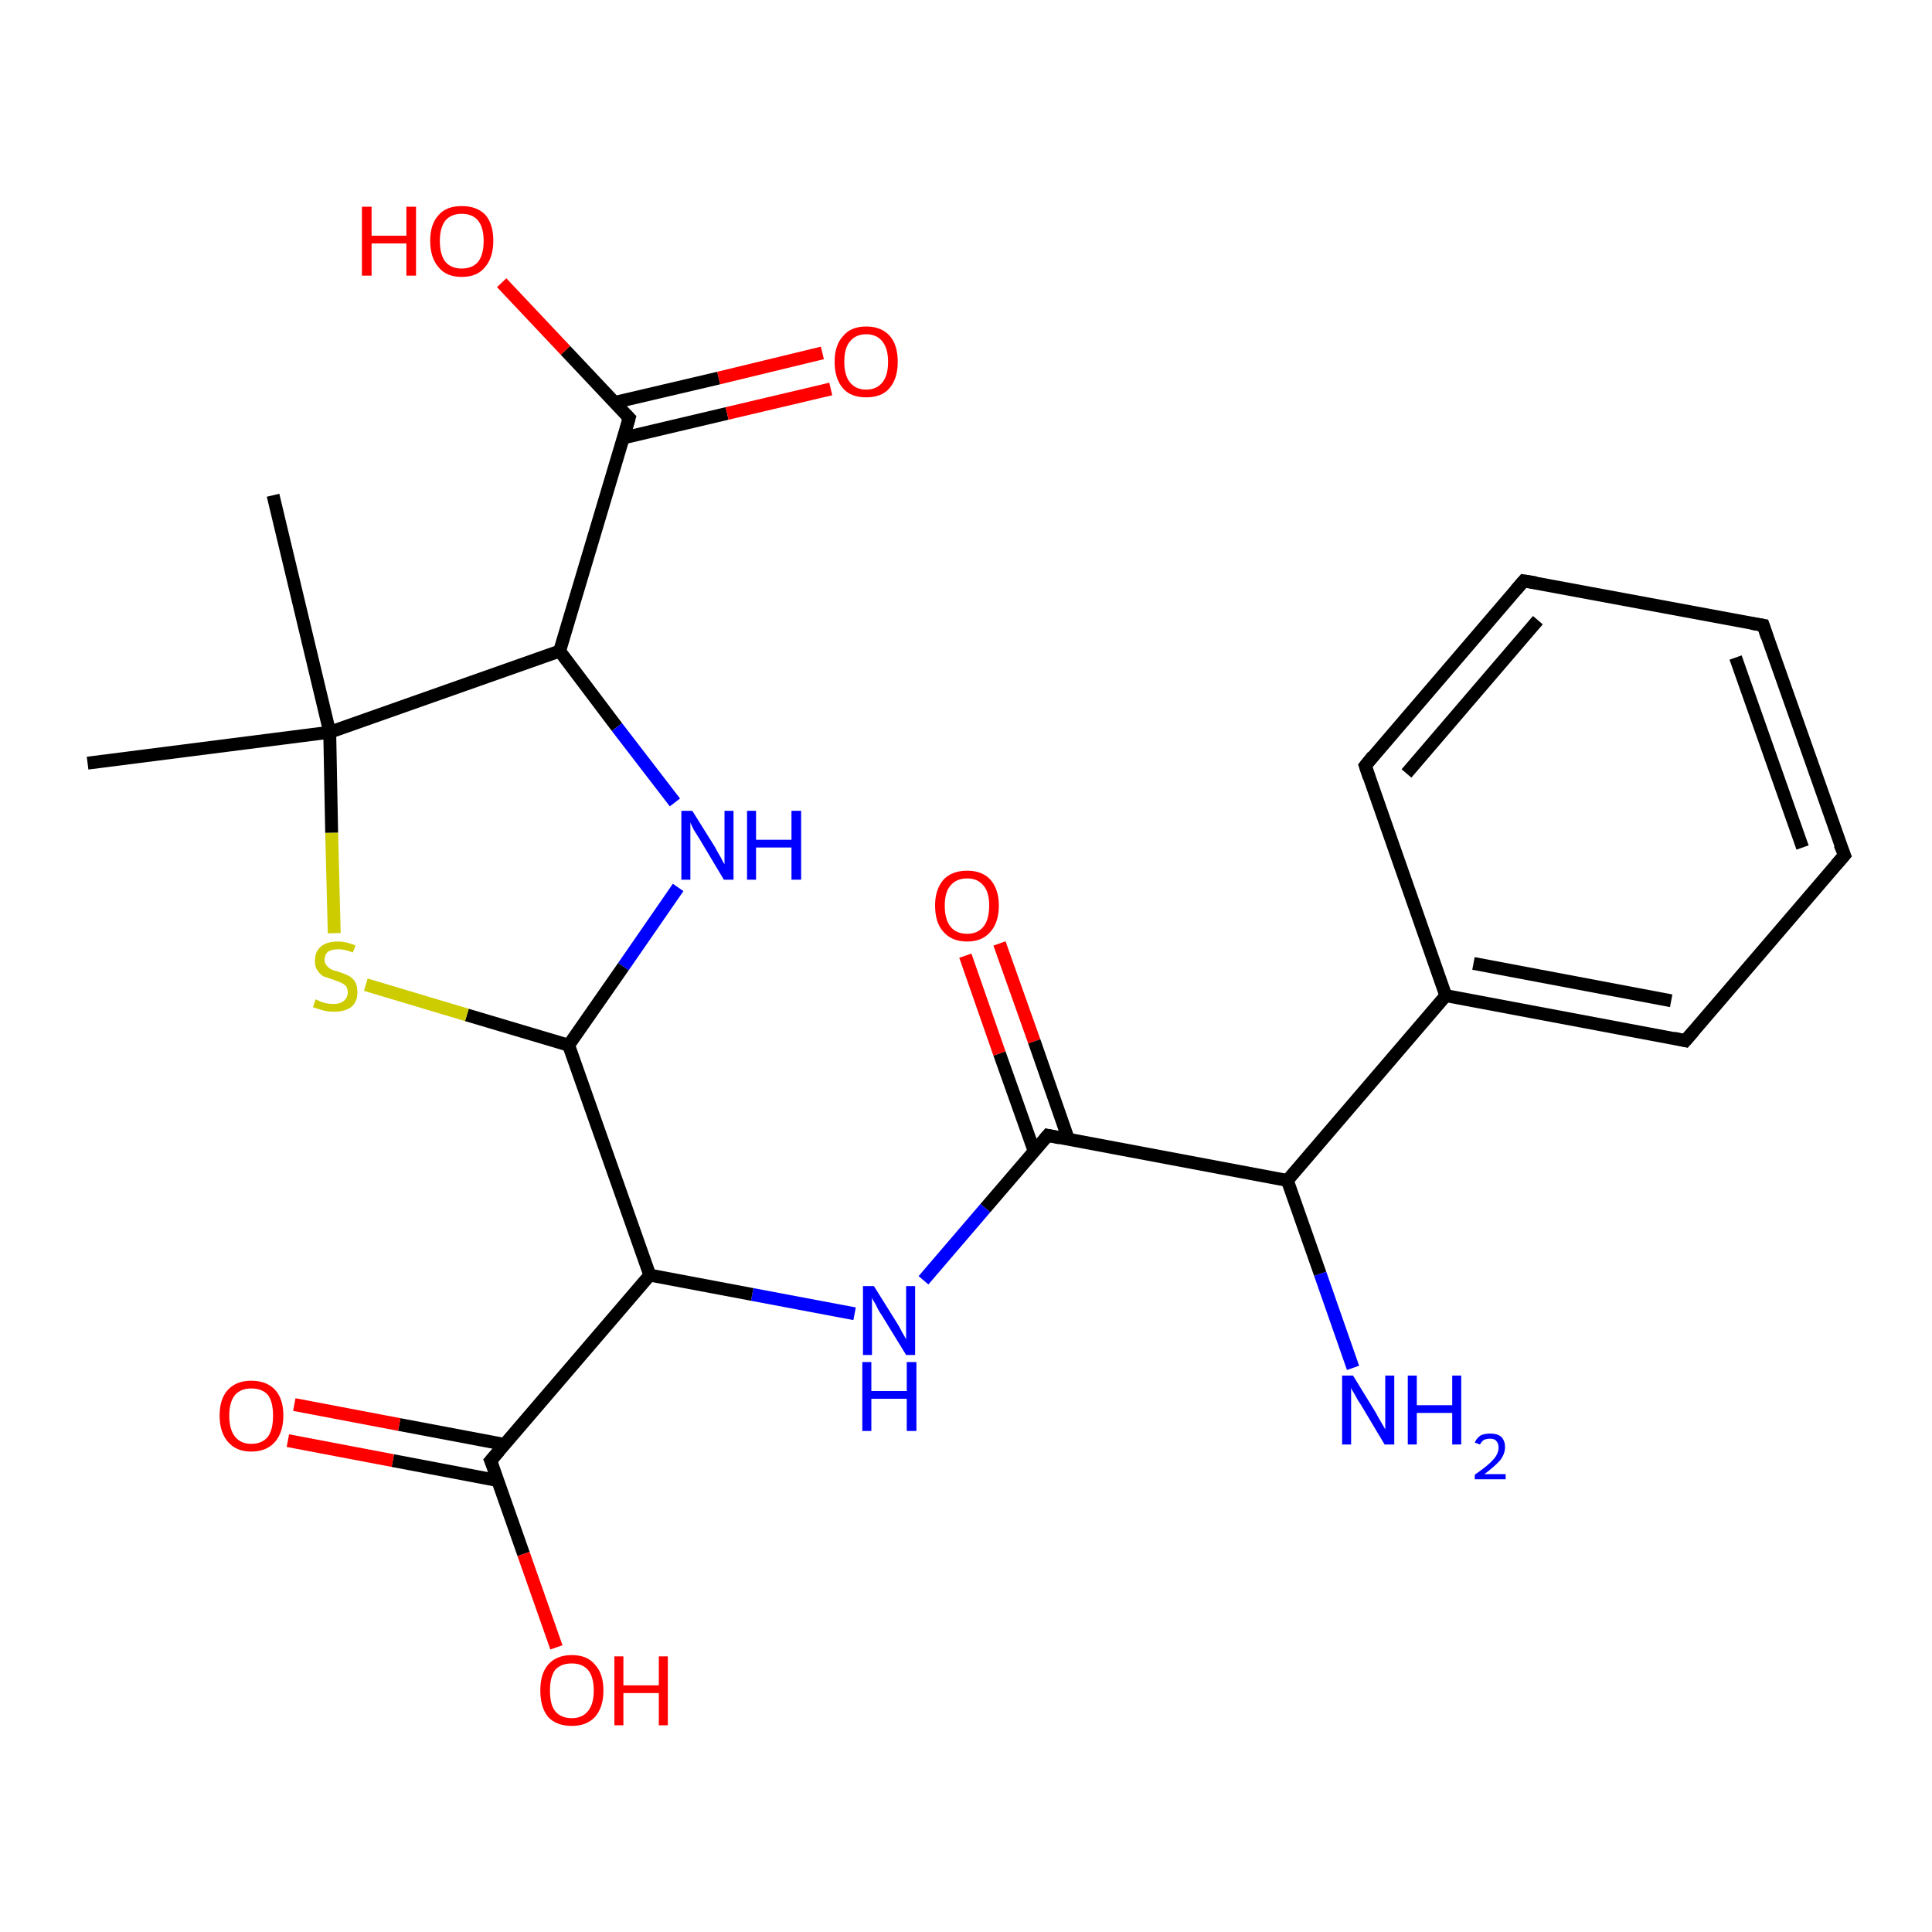<?xml version='1.0' encoding='iso-8859-1'?>
<svg version='1.1' baseProfile='full'
              xmlns='http://www.w3.org/2000/svg'
                      xmlns:rdkit='http://www.rdkit.org/xml'
                      xmlns:xlink='http://www.w3.org/1999/xlink'
                  xml:space='preserve'
width='300px' height='300px' viewBox='0 0 300 300'>
<!-- END OF HEADER -->
<rect style='opacity:1.0;fill:#FFFFFF;stroke:none' width='300.0' height='300.0' x='0.0' y='0.0'> </rect>
<path class='bond-0 atom-0 atom-1' d='M 155.2,146.5 L 160.6,161.7' style='fill:none;fill-rule:evenodd;stroke:#FF0000;stroke-width:2.0px;stroke-linecap:butt;stroke-linejoin:miter;stroke-opacity:1' />
<path class='bond-0 atom-0 atom-1' d='M 160.6,161.7 L 165.9,176.9' style='fill:none;fill-rule:evenodd;stroke:#000000;stroke-width:2.0px;stroke-linecap:butt;stroke-linejoin:miter;stroke-opacity:1' />
<path class='bond-0 atom-0 atom-1' d='M 149.9,148.4 L 155.2,163.6' style='fill:none;fill-rule:evenodd;stroke:#FF0000;stroke-width:2.0px;stroke-linecap:butt;stroke-linejoin:miter;stroke-opacity:1' />
<path class='bond-0 atom-0 atom-1' d='M 155.2,163.6 L 160.6,178.8' style='fill:none;fill-rule:evenodd;stroke:#000000;stroke-width:2.0px;stroke-linecap:butt;stroke-linejoin:miter;stroke-opacity:1' />
<path class='bond-1 atom-1 atom-2' d='M 162.7,176.3 L 153.0,187.6' style='fill:none;fill-rule:evenodd;stroke:#000000;stroke-width:2.0px;stroke-linecap:butt;stroke-linejoin:miter;stroke-opacity:1' />
<path class='bond-1 atom-1 atom-2' d='M 153.0,187.6 L 143.4,198.8' style='fill:none;fill-rule:evenodd;stroke:#0000FF;stroke-width:2.0px;stroke-linecap:butt;stroke-linejoin:miter;stroke-opacity:1' />
<path class='bond-2 atom-2 atom-3' d='M 132.7,204.0 L 116.8,201.0' style='fill:none;fill-rule:evenodd;stroke:#0000FF;stroke-width:2.0px;stroke-linecap:butt;stroke-linejoin:miter;stroke-opacity:1' />
<path class='bond-2 atom-2 atom-3' d='M 116.8,201.0 L 100.9,198.0' style='fill:none;fill-rule:evenodd;stroke:#000000;stroke-width:2.0px;stroke-linecap:butt;stroke-linejoin:miter;stroke-opacity:1' />
<path class='bond-3 atom-3 atom-4' d='M 100.9,198.0 L 76.2,226.8' style='fill:none;fill-rule:evenodd;stroke:#000000;stroke-width:2.0px;stroke-linecap:butt;stroke-linejoin:miter;stroke-opacity:1' />
<path class='bond-4 atom-4 atom-5' d='M 78.4,224.3 L 62.0,221.2' style='fill:none;fill-rule:evenodd;stroke:#000000;stroke-width:2.0px;stroke-linecap:butt;stroke-linejoin:miter;stroke-opacity:1' />
<path class='bond-4 atom-4 atom-5' d='M 62.0,221.2 L 45.7,218.1' style='fill:none;fill-rule:evenodd;stroke:#FF0000;stroke-width:2.0px;stroke-linecap:butt;stroke-linejoin:miter;stroke-opacity:1' />
<path class='bond-4 atom-4 atom-5' d='M 77.3,229.9 L 61.0,226.8' style='fill:none;fill-rule:evenodd;stroke:#000000;stroke-width:2.0px;stroke-linecap:butt;stroke-linejoin:miter;stroke-opacity:1' />
<path class='bond-4 atom-4 atom-5' d='M 61.0,226.8 L 44.7,223.7' style='fill:none;fill-rule:evenodd;stroke:#FF0000;stroke-width:2.0px;stroke-linecap:butt;stroke-linejoin:miter;stroke-opacity:1' />
<path class='bond-5 atom-4 atom-6' d='M 76.2,226.8 L 81.3,241.3' style='fill:none;fill-rule:evenodd;stroke:#000000;stroke-width:2.0px;stroke-linecap:butt;stroke-linejoin:miter;stroke-opacity:1' />
<path class='bond-5 atom-4 atom-6' d='M 81.3,241.3 L 86.4,255.8' style='fill:none;fill-rule:evenodd;stroke:#FF0000;stroke-width:2.0px;stroke-linecap:butt;stroke-linejoin:miter;stroke-opacity:1' />
<path class='bond-6 atom-3 atom-7' d='M 100.9,198.0 L 88.3,162.3' style='fill:none;fill-rule:evenodd;stroke:#000000;stroke-width:2.0px;stroke-linecap:butt;stroke-linejoin:miter;stroke-opacity:1' />
<path class='bond-7 atom-7 atom-8' d='M 88.3,162.3 L 72.5,157.6' style='fill:none;fill-rule:evenodd;stroke:#000000;stroke-width:2.0px;stroke-linecap:butt;stroke-linejoin:miter;stroke-opacity:1' />
<path class='bond-7 atom-7 atom-8' d='M 72.5,157.6 L 56.8,152.9' style='fill:none;fill-rule:evenodd;stroke:#CCCC00;stroke-width:2.0px;stroke-linecap:butt;stroke-linejoin:miter;stroke-opacity:1' />
<path class='bond-8 atom-8 atom-9' d='M 51.9,144.9 L 51.5,129.3' style='fill:none;fill-rule:evenodd;stroke:#CCCC00;stroke-width:2.0px;stroke-linecap:butt;stroke-linejoin:miter;stroke-opacity:1' />
<path class='bond-8 atom-8 atom-9' d='M 51.5,129.3 L 51.2,113.7' style='fill:none;fill-rule:evenodd;stroke:#000000;stroke-width:2.0px;stroke-linecap:butt;stroke-linejoin:miter;stroke-opacity:1' />
<path class='bond-9 atom-9 atom-10' d='M 51.2,113.7 L 86.9,101.1' style='fill:none;fill-rule:evenodd;stroke:#000000;stroke-width:2.0px;stroke-linecap:butt;stroke-linejoin:miter;stroke-opacity:1' />
<path class='bond-10 atom-10 atom-11' d='M 86.9,101.1 L 95.8,112.9' style='fill:none;fill-rule:evenodd;stroke:#000000;stroke-width:2.0px;stroke-linecap:butt;stroke-linejoin:miter;stroke-opacity:1' />
<path class='bond-10 atom-10 atom-11' d='M 95.8,112.9 L 104.8,124.6' style='fill:none;fill-rule:evenodd;stroke:#0000FF;stroke-width:2.0px;stroke-linecap:butt;stroke-linejoin:miter;stroke-opacity:1' />
<path class='bond-11 atom-10 atom-12' d='M 86.9,101.1 L 97.7,64.9' style='fill:none;fill-rule:evenodd;stroke:#000000;stroke-width:2.0px;stroke-linecap:butt;stroke-linejoin:miter;stroke-opacity:1' />
<path class='bond-12 atom-12 atom-13' d='M 96.8,68.0 L 112.9,64.2' style='fill:none;fill-rule:evenodd;stroke:#000000;stroke-width:2.0px;stroke-linecap:butt;stroke-linejoin:miter;stroke-opacity:1' />
<path class='bond-12 atom-12 atom-13' d='M 112.9,64.2 L 129.0,60.4' style='fill:none;fill-rule:evenodd;stroke:#FF0000;stroke-width:2.0px;stroke-linecap:butt;stroke-linejoin:miter;stroke-opacity:1' />
<path class='bond-12 atom-12 atom-13' d='M 95.4,62.5 L 111.6,58.7' style='fill:none;fill-rule:evenodd;stroke:#000000;stroke-width:2.0px;stroke-linecap:butt;stroke-linejoin:miter;stroke-opacity:1' />
<path class='bond-12 atom-12 atom-13' d='M 111.6,58.7 L 127.7,54.8' style='fill:none;fill-rule:evenodd;stroke:#FF0000;stroke-width:2.0px;stroke-linecap:butt;stroke-linejoin:miter;stroke-opacity:1' />
<path class='bond-13 atom-12 atom-14' d='M 97.7,64.9 L 87.8,54.4' style='fill:none;fill-rule:evenodd;stroke:#000000;stroke-width:2.0px;stroke-linecap:butt;stroke-linejoin:miter;stroke-opacity:1' />
<path class='bond-13 atom-12 atom-14' d='M 87.8,54.4 L 77.9,43.9' style='fill:none;fill-rule:evenodd;stroke:#FF0000;stroke-width:2.0px;stroke-linecap:butt;stroke-linejoin:miter;stroke-opacity:1' />
<path class='bond-14 atom-9 atom-15' d='M 51.2,113.7 L 13.6,118.5' style='fill:none;fill-rule:evenodd;stroke:#000000;stroke-width:2.0px;stroke-linecap:butt;stroke-linejoin:miter;stroke-opacity:1' />
<path class='bond-15 atom-9 atom-16' d='M 51.2,113.7 L 42.4,76.9' style='fill:none;fill-rule:evenodd;stroke:#000000;stroke-width:2.0px;stroke-linecap:butt;stroke-linejoin:miter;stroke-opacity:1' />
<path class='bond-16 atom-1 atom-17' d='M 162.7,176.3 L 199.9,183.3' style='fill:none;fill-rule:evenodd;stroke:#000000;stroke-width:2.0px;stroke-linecap:butt;stroke-linejoin:miter;stroke-opacity:1' />
<path class='bond-17 atom-17 atom-18' d='M 199.9,183.3 L 224.5,154.6' style='fill:none;fill-rule:evenodd;stroke:#000000;stroke-width:2.0px;stroke-linecap:butt;stroke-linejoin:miter;stroke-opacity:1' />
<path class='bond-18 atom-18 atom-19' d='M 224.5,154.6 L 261.7,161.6' style='fill:none;fill-rule:evenodd;stroke:#000000;stroke-width:2.0px;stroke-linecap:butt;stroke-linejoin:miter;stroke-opacity:1' />
<path class='bond-18 atom-18 atom-19' d='M 228.8,149.6 L 259.5,155.4' style='fill:none;fill-rule:evenodd;stroke:#000000;stroke-width:2.0px;stroke-linecap:butt;stroke-linejoin:miter;stroke-opacity:1' />
<path class='bond-19 atom-19 atom-20' d='M 261.7,161.6 L 286.4,132.8' style='fill:none;fill-rule:evenodd;stroke:#000000;stroke-width:2.0px;stroke-linecap:butt;stroke-linejoin:miter;stroke-opacity:1' />
<path class='bond-20 atom-20 atom-21' d='M 286.4,132.8 L 273.8,97.1' style='fill:none;fill-rule:evenodd;stroke:#000000;stroke-width:2.0px;stroke-linecap:butt;stroke-linejoin:miter;stroke-opacity:1' />
<path class='bond-20 atom-20 atom-21' d='M 279.9,131.6 L 269.5,102.1' style='fill:none;fill-rule:evenodd;stroke:#000000;stroke-width:2.0px;stroke-linecap:butt;stroke-linejoin:miter;stroke-opacity:1' />
<path class='bond-21 atom-21 atom-22' d='M 273.8,97.1 L 236.6,90.2' style='fill:none;fill-rule:evenodd;stroke:#000000;stroke-width:2.0px;stroke-linecap:butt;stroke-linejoin:miter;stroke-opacity:1' />
<path class='bond-22 atom-22 atom-23' d='M 236.6,90.2 L 212.0,118.9' style='fill:none;fill-rule:evenodd;stroke:#000000;stroke-width:2.0px;stroke-linecap:butt;stroke-linejoin:miter;stroke-opacity:1' />
<path class='bond-22 atom-22 atom-23' d='M 238.8,96.3 L 218.4,120.1' style='fill:none;fill-rule:evenodd;stroke:#000000;stroke-width:2.0px;stroke-linecap:butt;stroke-linejoin:miter;stroke-opacity:1' />
<path class='bond-23 atom-17 atom-24' d='M 199.9,183.3 L 205.0,197.8' style='fill:none;fill-rule:evenodd;stroke:#000000;stroke-width:2.0px;stroke-linecap:butt;stroke-linejoin:miter;stroke-opacity:1' />
<path class='bond-23 atom-17 atom-24' d='M 205.0,197.8 L 210.1,212.4' style='fill:none;fill-rule:evenodd;stroke:#0000FF;stroke-width:2.0px;stroke-linecap:butt;stroke-linejoin:miter;stroke-opacity:1' />
<path class='bond-24 atom-11 atom-7' d='M 105.3,137.8 L 96.8,150.1' style='fill:none;fill-rule:evenodd;stroke:#0000FF;stroke-width:2.0px;stroke-linecap:butt;stroke-linejoin:miter;stroke-opacity:1' />
<path class='bond-24 atom-11 atom-7' d='M 96.8,150.1 L 88.3,162.3' style='fill:none;fill-rule:evenodd;stroke:#000000;stroke-width:2.0px;stroke-linecap:butt;stroke-linejoin:miter;stroke-opacity:1' />
<path class='bond-25 atom-23 atom-18' d='M 212.0,118.9 L 224.5,154.6' style='fill:none;fill-rule:evenodd;stroke:#000000;stroke-width:2.0px;stroke-linecap:butt;stroke-linejoin:miter;stroke-opacity:1' />
<path d='M 162.2,176.9 L 162.7,176.3 L 164.6,176.7' style='fill:none;stroke:#000000;stroke-width:2.0px;stroke-linecap:butt;stroke-linejoin:miter;stroke-opacity:1;' />
<path d='M 77.5,225.3 L 76.2,226.8 L 76.5,227.5' style='fill:none;stroke:#000000;stroke-width:2.0px;stroke-linecap:butt;stroke-linejoin:miter;stroke-opacity:1;' />
<path d='M 97.2,66.7 L 97.7,64.9 L 97.2,64.4' style='fill:none;stroke:#000000;stroke-width:2.0px;stroke-linecap:butt;stroke-linejoin:miter;stroke-opacity:1;' />
<path d='M 259.9,161.2 L 261.7,161.6 L 263.0,160.1' style='fill:none;stroke:#000000;stroke-width:2.0px;stroke-linecap:butt;stroke-linejoin:miter;stroke-opacity:1;' />
<path d='M 285.1,134.3 L 286.4,132.8 L 285.7,131.1' style='fill:none;stroke:#000000;stroke-width:2.0px;stroke-linecap:butt;stroke-linejoin:miter;stroke-opacity:1;' />
<path d='M 274.4,98.9 L 273.8,97.1 L 272.0,96.8' style='fill:none;stroke:#000000;stroke-width:2.0px;stroke-linecap:butt;stroke-linejoin:miter;stroke-opacity:1;' />
<path d='M 238.5,90.5 L 236.6,90.2 L 235.4,91.6' style='fill:none;stroke:#000000;stroke-width:2.0px;stroke-linecap:butt;stroke-linejoin:miter;stroke-opacity:1;' />
<path d='M 213.2,117.4 L 212.0,118.9 L 212.6,120.7' style='fill:none;stroke:#000000;stroke-width:2.0px;stroke-linecap:butt;stroke-linejoin:miter;stroke-opacity:1;' />
<path class='atom-0' d='M 145.2 140.6
Q 145.2 138.1, 146.5 136.6
Q 147.8 135.2, 150.2 135.2
Q 152.5 135.2, 153.8 136.6
Q 155.1 138.1, 155.1 140.6
Q 155.1 143.2, 153.8 144.7
Q 152.5 146.2, 150.2 146.2
Q 147.8 146.2, 146.5 144.7
Q 145.2 143.3, 145.2 140.6
M 150.2 145.0
Q 151.8 145.0, 152.7 143.9
Q 153.6 142.8, 153.6 140.6
Q 153.6 138.5, 152.7 137.5
Q 151.8 136.4, 150.2 136.4
Q 148.5 136.4, 147.6 137.5
Q 146.7 138.5, 146.7 140.6
Q 146.7 142.8, 147.6 143.9
Q 148.5 145.0, 150.2 145.0
' fill='#FF0000'/>
<path class='atom-2' d='M 135.7 199.7
L 139.2 205.3
Q 139.6 205.9, 140.1 206.9
Q 140.7 207.9, 140.7 208.0
L 140.7 199.7
L 142.1 199.7
L 142.1 210.4
L 140.7 210.4
L 136.9 204.2
Q 136.4 203.5, 136.0 202.6
Q 135.5 201.8, 135.4 201.5
L 135.4 210.4
L 134.0 210.4
L 134.0 199.7
L 135.7 199.7
' fill='#0000FF'/>
<path class='atom-2' d='M 133.9 211.5
L 135.3 211.5
L 135.3 216.0
L 140.8 216.0
L 140.8 211.5
L 142.3 211.5
L 142.3 222.2
L 140.8 222.2
L 140.8 217.2
L 135.3 217.2
L 135.3 222.2
L 133.9 222.2
L 133.9 211.5
' fill='#0000FF'/>
<path class='atom-5' d='M 34.1 219.8
Q 34.1 217.2, 35.4 215.8
Q 36.7 214.4, 39.0 214.4
Q 41.4 214.4, 42.7 215.8
Q 44.0 217.2, 44.0 219.8
Q 44.0 222.4, 42.7 223.9
Q 41.4 225.4, 39.0 225.4
Q 36.7 225.4, 35.4 223.9
Q 34.1 222.4, 34.1 219.8
M 39.0 224.2
Q 40.7 224.2, 41.6 223.1
Q 42.4 222.0, 42.4 219.8
Q 42.4 217.7, 41.6 216.6
Q 40.7 215.6, 39.0 215.6
Q 37.4 215.6, 36.5 216.6
Q 35.6 217.7, 35.6 219.8
Q 35.6 222.0, 36.5 223.1
Q 37.4 224.2, 39.0 224.2
' fill='#FF0000'/>
<path class='atom-6' d='M 83.9 262.5
Q 83.9 259.9, 85.1 258.5
Q 86.4 257.0, 88.8 257.0
Q 91.2 257.0, 92.4 258.5
Q 93.7 259.9, 93.7 262.5
Q 93.7 265.1, 92.4 266.6
Q 91.1 268.0, 88.8 268.0
Q 86.4 268.0, 85.1 266.6
Q 83.9 265.1, 83.9 262.5
M 88.8 266.8
Q 90.4 266.8, 91.3 265.7
Q 92.2 264.6, 92.2 262.5
Q 92.2 260.4, 91.3 259.3
Q 90.4 258.3, 88.8 258.3
Q 87.1 258.3, 86.2 259.3
Q 85.4 260.4, 85.4 262.5
Q 85.4 264.7, 86.2 265.7
Q 87.1 266.8, 88.8 266.8
' fill='#FF0000'/>
<path class='atom-6' d='M 95.4 257.2
L 96.8 257.2
L 96.8 261.7
L 102.3 261.7
L 102.3 257.2
L 103.7 257.2
L 103.7 267.9
L 102.3 267.9
L 102.3 262.9
L 96.8 262.9
L 96.8 267.9
L 95.4 267.9
L 95.4 257.2
' fill='#FF0000'/>
<path class='atom-8' d='M 49.0 155.2
Q 49.2 155.2, 49.7 155.5
Q 50.2 155.7, 50.7 155.8
Q 51.3 155.9, 51.8 155.9
Q 52.8 155.9, 53.4 155.4
Q 54.0 154.9, 54.0 154.1
Q 54.0 153.5, 53.7 153.1
Q 53.4 152.8, 53.0 152.6
Q 52.5 152.4, 51.7 152.1
Q 50.8 151.8, 50.2 151.6
Q 49.7 151.3, 49.3 150.7
Q 48.9 150.2, 48.9 149.2
Q 48.9 147.8, 49.8 147.0
Q 50.7 146.2, 52.5 146.2
Q 53.7 146.2, 55.2 146.8
L 54.8 147.9
Q 53.5 147.4, 52.6 147.4
Q 51.5 147.4, 50.9 147.8
Q 50.4 148.3, 50.4 149.0
Q 50.4 149.6, 50.7 149.9
Q 51.0 150.3, 51.4 150.5
Q 51.8 150.7, 52.6 150.9
Q 53.5 151.2, 54.1 151.5
Q 54.7 151.8, 55.1 152.4
Q 55.5 153.0, 55.5 154.1
Q 55.5 155.6, 54.5 156.4
Q 53.5 157.1, 51.9 157.1
Q 50.9 157.1, 50.2 156.9
Q 49.5 156.7, 48.6 156.4
L 49.0 155.2
' fill='#CCCC00'/>
<path class='atom-11' d='M 107.5 125.9
L 111.0 131.5
Q 111.3 132.1, 111.9 133.1
Q 112.4 134.1, 112.5 134.2
L 112.5 125.9
L 113.9 125.9
L 113.9 136.6
L 112.4 136.6
L 108.7 130.4
Q 108.2 129.6, 107.7 128.8
Q 107.3 128.0, 107.2 127.7
L 107.2 136.6
L 105.8 136.6
L 105.8 125.9
L 107.5 125.9
' fill='#0000FF'/>
<path class='atom-11' d='M 116.0 125.9
L 117.4 125.9
L 117.4 130.4
L 122.9 130.4
L 122.9 125.9
L 124.4 125.9
L 124.4 136.6
L 122.9 136.6
L 122.9 131.6
L 117.4 131.6
L 117.4 136.6
L 116.0 136.6
L 116.0 125.9
' fill='#0000FF'/>
<path class='atom-13' d='M 129.6 56.2
Q 129.6 53.6, 130.9 52.2
Q 132.1 50.7, 134.5 50.7
Q 136.9 50.7, 138.2 52.2
Q 139.4 53.6, 139.4 56.2
Q 139.4 58.8, 138.1 60.3
Q 136.9 61.7, 134.5 61.7
Q 132.1 61.7, 130.9 60.3
Q 129.6 58.8, 129.6 56.2
M 134.5 60.5
Q 136.1 60.5, 137.0 59.4
Q 137.9 58.3, 137.9 56.2
Q 137.9 54.1, 137.0 53.0
Q 136.1 51.9, 134.5 51.9
Q 132.9 51.9, 132.0 53.0
Q 131.1 54.0, 131.1 56.2
Q 131.1 58.3, 132.0 59.4
Q 132.9 60.5, 134.5 60.5
' fill='#FF0000'/>
<path class='atom-14' d='M 56.2 32.1
L 57.7 32.1
L 57.7 36.6
L 63.1 36.6
L 63.1 32.1
L 64.6 32.1
L 64.6 42.8
L 63.1 42.8
L 63.1 37.8
L 57.7 37.8
L 57.7 42.8
L 56.2 42.8
L 56.2 32.1
' fill='#FF0000'/>
<path class='atom-14' d='M 66.8 37.4
Q 66.8 34.8, 68.1 33.4
Q 69.3 32.0, 71.7 32.0
Q 74.1 32.0, 75.4 33.4
Q 76.6 34.8, 76.6 37.4
Q 76.6 40.0, 75.3 41.5
Q 74.1 43.0, 71.7 43.0
Q 69.3 43.0, 68.1 41.5
Q 66.8 40.0, 66.8 37.4
M 71.7 41.7
Q 73.3 41.7, 74.2 40.7
Q 75.1 39.6, 75.1 37.4
Q 75.1 35.3, 74.2 34.2
Q 73.3 33.2, 71.7 33.2
Q 70.1 33.2, 69.2 34.2
Q 68.3 35.3, 68.3 37.4
Q 68.3 39.6, 69.2 40.7
Q 70.1 41.7, 71.7 41.7
' fill='#FF0000'/>
<path class='atom-24' d='M 210.1 213.6
L 213.6 219.3
Q 213.9 219.9, 214.5 220.9
Q 215.1 221.9, 215.1 222.0
L 215.1 213.6
L 216.5 213.6
L 216.5 224.3
L 215.0 224.3
L 211.3 218.1
Q 210.8 217.4, 210.4 216.6
Q 209.9 215.8, 209.8 215.5
L 209.8 224.3
L 208.4 224.3
L 208.4 213.6
L 210.1 213.6
' fill='#0000FF'/>
<path class='atom-24' d='M 218.6 213.6
L 220.0 213.6
L 220.0 218.2
L 225.5 218.2
L 225.5 213.6
L 226.9 213.6
L 226.9 224.3
L 225.5 224.3
L 225.5 219.4
L 220.0 219.4
L 220.0 224.3
L 218.6 224.3
L 218.6 213.6
' fill='#0000FF'/>
<path class='atom-24' d='M 229.0 224.0
Q 229.3 223.3, 229.9 222.9
Q 230.5 222.6, 231.4 222.6
Q 232.5 222.6, 233.1 223.1
Q 233.7 223.7, 233.7 224.7
Q 233.7 225.8, 232.9 226.8
Q 232.1 227.7, 230.5 228.9
L 233.8 228.9
L 233.8 229.7
L 229.0 229.7
L 229.0 229.0
Q 230.3 228.1, 231.1 227.4
Q 231.9 226.7, 232.3 226.1
Q 232.7 225.4, 232.7 224.8
Q 232.7 224.1, 232.3 223.7
Q 232.0 223.4, 231.4 223.4
Q 230.8 223.4, 230.4 223.6
Q 230.1 223.8, 229.8 224.3
L 229.0 224.0
' fill='#0000FF'/>
</svg>
